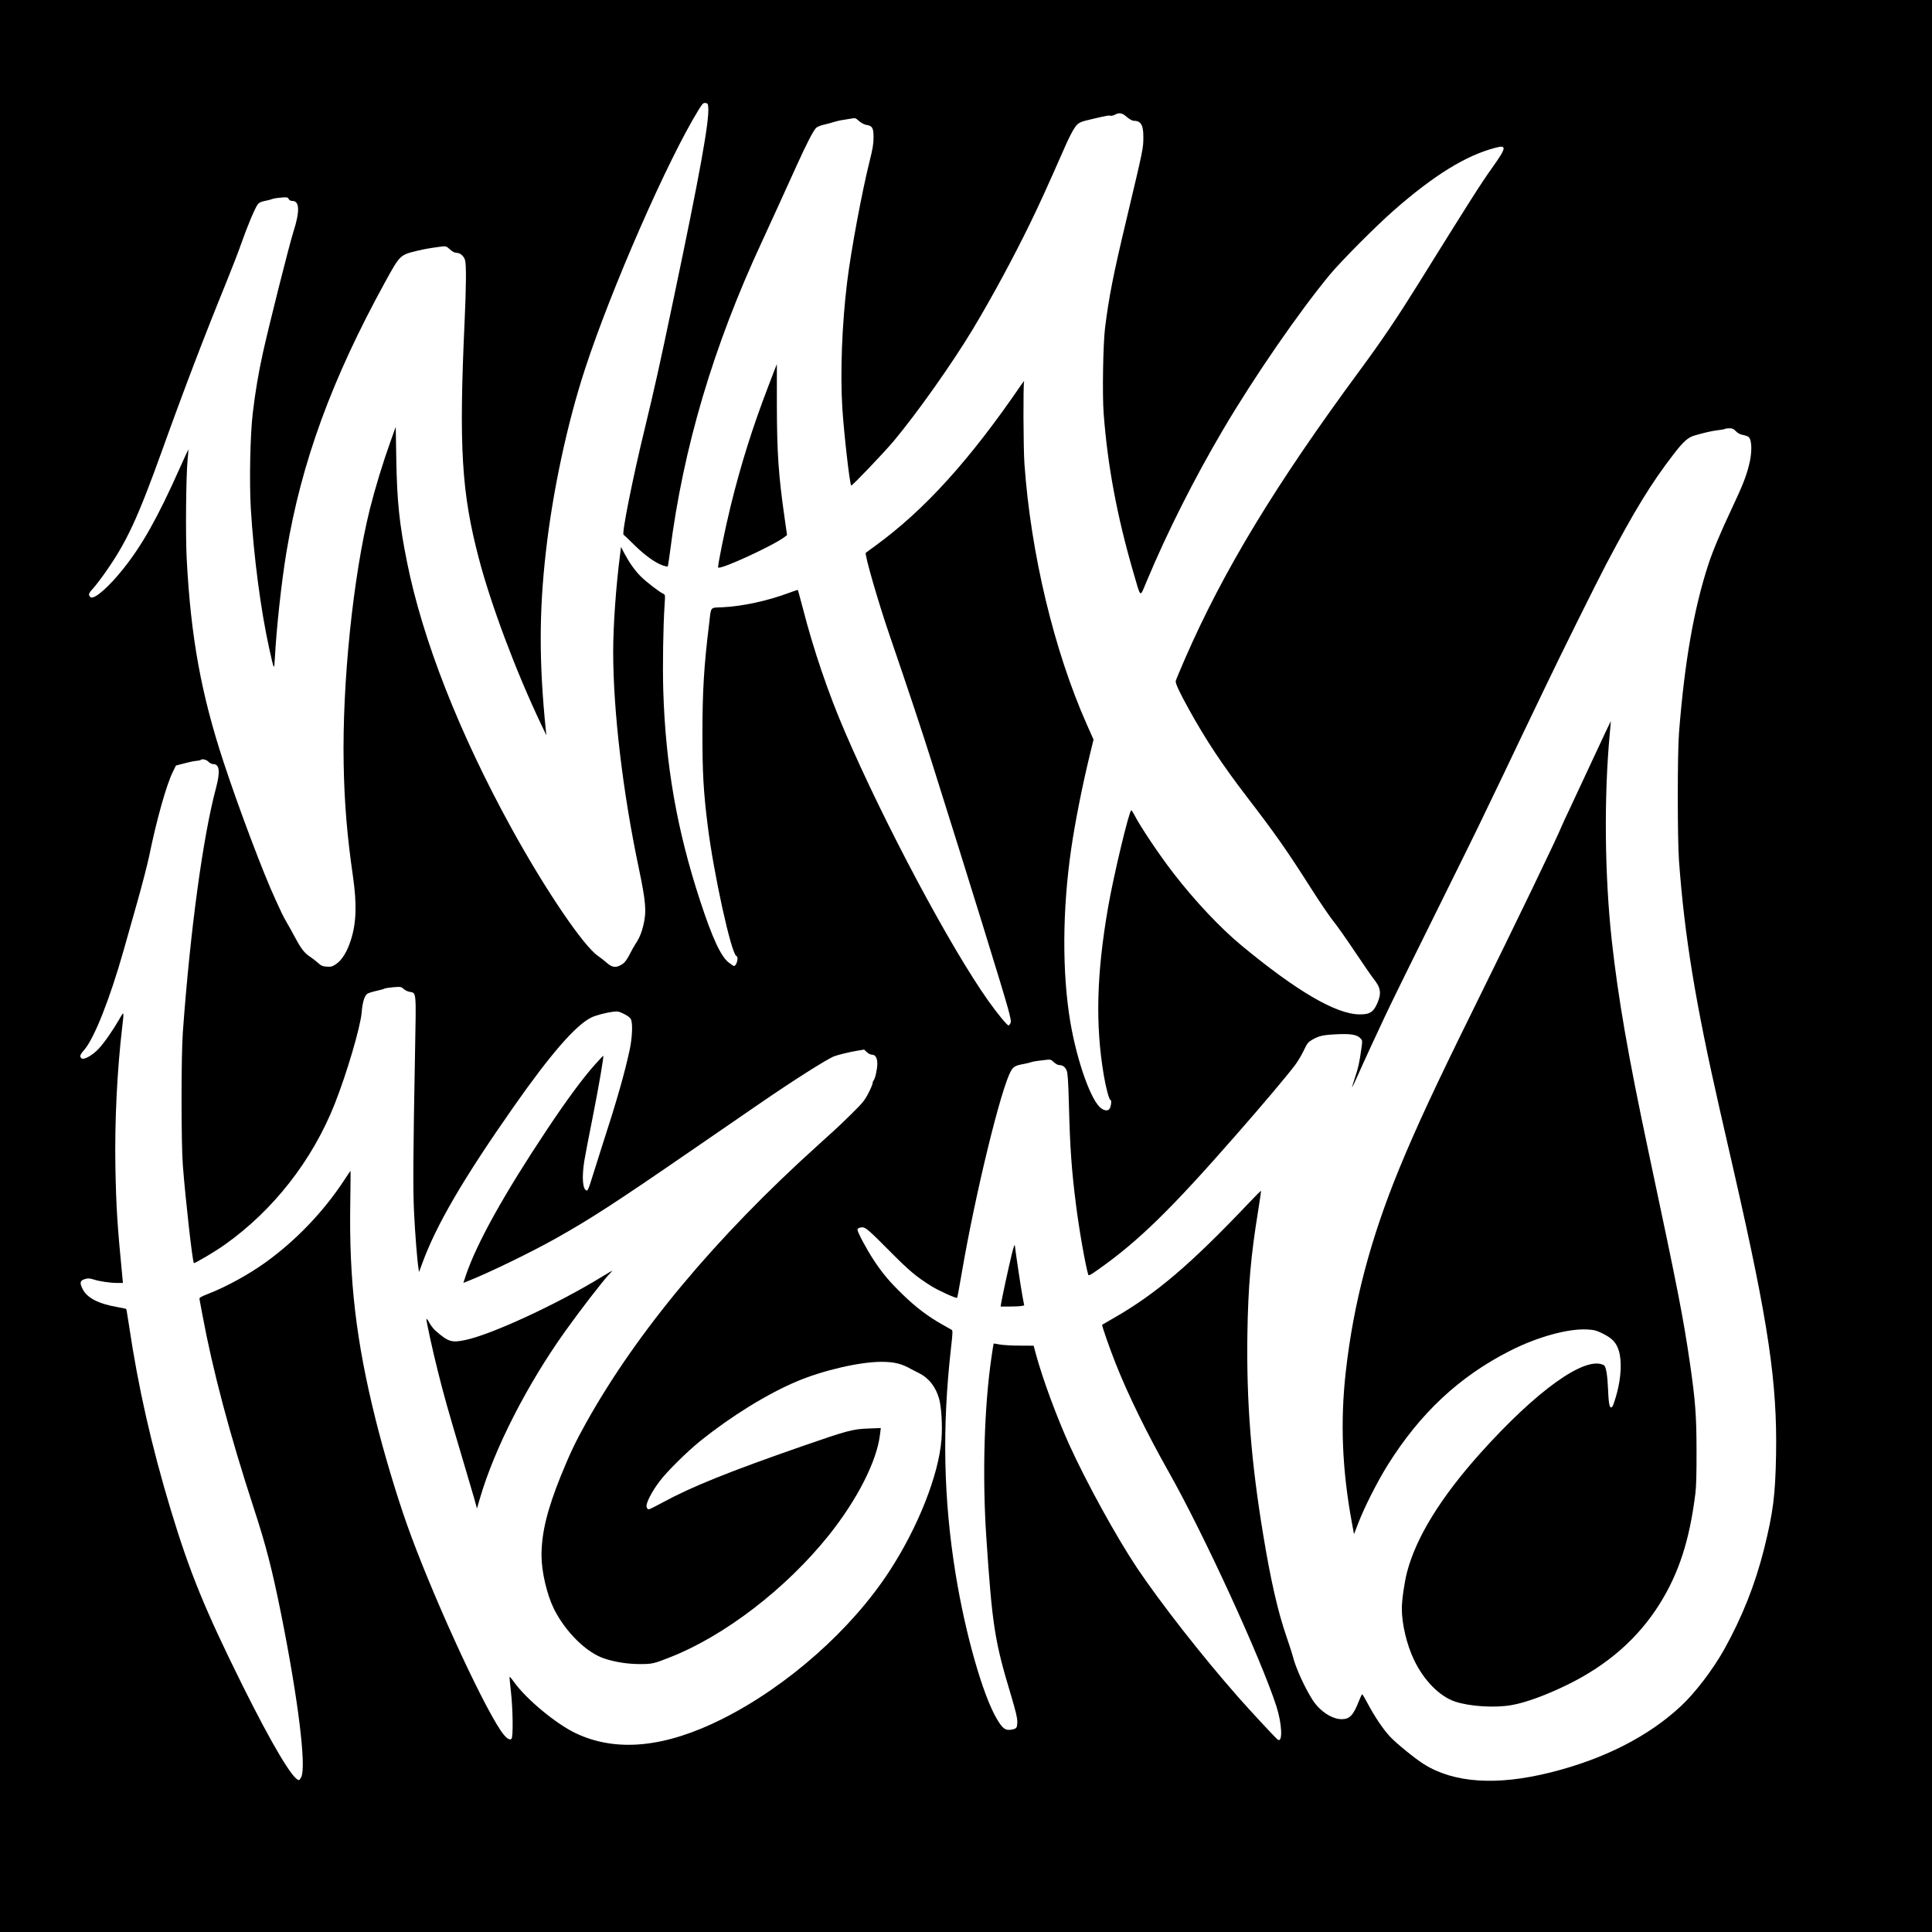<?xml version="1.0" standalone="no"?>
<!DOCTYPE svg PUBLIC "-//W3C//DTD SVG 20010904//EN"
 "http://www.w3.org/TR/2001/REC-SVG-20010904/DTD/svg10.dtd">
<svg version="1.0" xmlns="http://www.w3.org/2000/svg"
 width="2048pt" height="2048pt" viewBox="0 0 2048 2048"
 preserveAspectRatio="xMidYMid meet">
<g transform="translate(0,2048) scale(0.1,-0.1)"
fill="#000000" stroke="none">
<path d="M0 10240 l0 -10240 10240 0 10240 0 0 10240 0 10240 -10240 0 -10240
0 0 -10240z m7508 9102 c11 -151 -90 -707 -363 -2007 -157 -749 -204 -958
-309 -1393 -129 -528 -247 -1122 -226 -1130 4 -2 54 -49 111 -106 109 -109
226 -193 305 -220 26 -9 50 -14 52 -11 3 2 13 71 24 152 140 1108 460 2185
978 3298 51 110 272 594 365 800 105 233 182 381 209 402 13 11 50 25 83 32
32 7 78 20 103 28 25 8 72 19 105 23 33 5 74 12 91 15 27 6 38 2 70 -28 26
-22 54 -37 82 -42 60 -10 72 -32 72 -133 0 -64 -9 -120 -40 -243 -82 -327
-199 -953 -240 -1289 -55 -450 -74 -960 -51 -1335 17 -267 78 -806 94 -822 8
-7 345 346 451 472 248 296 625 830 838 1185 203 338 422 743 604 1115 108
223 166 349 378 830 31 72 74 155 94 185 41 61 55 68 202 101 149 35 161 37
180 32 10 -3 31 2 48 11 49 25 76 20 127 -24 26 -22 57 -40 70 -40 78 0 105
-43 105 -168 0 -126 2 -115 -180 -882 -141 -591 -184 -812 -226 -1145 -21
-174 -30 -700 -15 -906 42 -558 142 -1091 316 -1690 82 -279 65 -269 141 -89
218 521 503 1086 810 1607 329 558 800 1241 1128 1638 119 144 488 515 677
681 428 376 769 587 1083 668 121 32 116 1 -38 -215 -112 -155 -261 -391 -782
-1229 -220 -354 -386 -600 -617 -913 -896 -1215 -1449 -2126 -1856 -3061 -50
-115 -94 -220 -97 -233 -7 -25 37 -118 142 -308 179 -323 351 -582 613 -924
307 -400 419 -560 687 -981 93 -146 196 -296 228 -335 32 -38 134 -182 226
-320 92 -137 182 -268 200 -290 77 -95 86 -154 40 -260 -41 -94 -81 -120 -190
-118 -249 3 -664 246 -1248 729 -225 186 -498 476 -724 769 -153 198 -353 497
-417 623 -12 23 -25 42 -29 42 -22 0 -189 -696 -247 -1035 -121 -701 -135
-1240 -44 -1775 21 -128 57 -260 70 -260 12 0 11 -41 -2 -79 -13 -37 -47 -42
-93 -12 -106 70 -258 492 -331 922 -87 520 -84 1189 11 1836 40 274 114 651
194 981 l42 172 -72 162 c-347 781 -595 1818 -661 2768 -11 168 -14 834 -3
866 3 10 -11 -6 -31 -36 -549 -802 -1023 -1324 -1545 -1705 -52 -38 -98 -71
-102 -75 -16 -13 133 -528 254 -880 202 -590 340 -1004 452 -1360 394 -1250
744 -2381 801 -2589 29 -107 35 -139 26 -158 -6 -12 -15 -23 -20 -23 -15 0
-118 125 -211 256 -400 561 -1107 1886 -1525 2860 -175 407 -331 864 -445
1308 -27 103 -51 190 -52 192 -2 2 -47 -13 -98 -32 -219 -82 -488 -141 -697
-151 -142 -7 -123 16 -147 -183 -54 -442 -70 -709 -70 -1165 0 -405 11 -606
55 -960 63 -512 251 -1368 305 -1389 27 -10 3 -106 -26 -106 -5 0 -30 17 -57
38 -83 66 -173 261 -301 652 -246 750 -367 1440 -391 2229 -8 254 -1 685 14
911 7 105 7 106 -16 117 -42 19 -183 128 -238 184 -62 62 -120 145 -172 242
l-36 69 -11 -89 c-43 -335 -72 -748 -72 -1023 0 -625 102 -1490 271 -2290 76
-363 84 -462 49 -608 -20 -82 -42 -136 -86 -202 -13 -19 -40 -69 -61 -110 -26
-50 -49 -82 -72 -98 -69 -45 -110 -42 -174 16 -23 21 -62 51 -86 67 -154 104
-557 697 -919 1355 -553 1006 -941 1993 -1107 2820 -82 409 -106 640 -114
1085 l-6 350 -52 -145 c-84 -234 -165 -499 -222 -725 -178 -717 -294 -1843
-278 -2705 8 -422 37 -765 98 -1185 43 -299 37 -496 -21 -678 -39 -124 -94
-213 -155 -255 -41 -28 -54 -32 -100 -29 -45 3 -60 9 -94 40 -22 20 -57 47
-78 61 -62 39 -98 84 -161 201 -32 61 -73 134 -90 162 -17 29 -42 76 -56 105
-13 29 -43 94 -66 143 -126 271 -383 951 -546 1445 -242 731 -352 1339 -395
2170 -13 249 -7 878 10 1049 6 58 9 106 8 107 -1 1 -44 -93 -96 -209 -230
-515 -396 -811 -600 -1064 -148 -185 -294 -313 -338 -296 -7 3 -15 14 -18 24
-5 14 7 34 44 74 27 30 85 106 128 168 225 319 341 570 596 1277 236 658 454
1228 677 1775 65 160 142 358 170 440 61 174 141 365 170 405 16 22 33 31 78
40 31 6 66 15 77 20 11 5 52 12 92 15 66 6 72 5 83 -14 7 -14 21 -21 39 -21
77 0 81 -108 12 -325 -43 -133 -262 -1003 -325 -1290 -46 -210 -80 -409 -106
-630 -28 -228 -38 -734 -21 -1018 31 -511 106 -1080 195 -1482 54 -240 52
-237 60 -95 19 337 69 792 122 1115 159 955 480 1834 1049 2870 155 282 156
283 340 327 75 18 125 27 252 44 51 6 54 5 93 -30 26 -24 50 -36 69 -36 39 0
78 -34 91 -78 14 -51 12 -281 -5 -652 -61 -1330 -33 -1809 151 -2510 128 -489
391 -1191 654 -1745 l62 -130 -6 55 c-72 711 -72 1249 0 1885 72 644 227 1368
416 1945 279 853 879 2222 1205 2748 40 64 48 73 72 70 23 -3 26 -8 29 -46z
m10893 -3433 c21 -22 44 -34 77 -40 25 -5 53 -15 60 -23 35 -35 36 -168 1
-301 -31 -121 -67 -213 -179 -451 -120 -254 -203 -452 -250 -595 -154 -471
-253 -1034 -312 -1789 -17 -217 -17 -1122 0 -1355 59 -801 174 -1503 431
-2632 44 -191 114 -499 156 -683 363 -1592 455 -2216 442 -2980 -8 -435 -31
-613 -128 -1003 -94 -373 -231 -719 -422 -1062 -118 -211 -308 -461 -459 -601
-345 -322 -818 -562 -1383 -703 -568 -142 -1022 -112 -1341 88 -94 59 -292
220 -360 293 -73 79 -159 206 -234 346 -29 56 -57 102 -60 102 -4 0 -20 -33
-35 -72 -60 -153 -99 -193 -185 -192 -103 1 -233 88 -308 207 -83 131 -177
338 -206 454 -8 32 -40 130 -70 218 -90 260 -166 594 -245 1073 -129 779 -179
1416 -168 2137 8 495 36 821 113 1294 19 118 33 216 31 218 -2 1 -65 -61 -139
-140 -611 -643 -973 -951 -1417 -1206 -68 -39 -126 -72 -128 -74 -5 -6 81
-254 142 -407 132 -334 332 -742 565 -1155 370 -655 977 -1976 1141 -2484 59
-184 68 -386 15 -353 -17 10 -288 302 -416 447 -385 437 -825 999 -1078 1376
-215 322 -534 901 -717 1304 -135 298 -285 705 -355 965 l-23 85 -151 1 c-83
0 -178 6 -210 12 -33 7 -61 11 -63 9 -1 -2 -12 -64 -22 -138 -78 -527 -99
-1261 -56 -1909 63 -940 88 -1104 262 -1680 52 -175 67 -238 67 -284 -2 -65
-7 -72 -71 -82 -57 -8 -86 14 -145 113 -150 252 -335 904 -438 1538 -129 798
-144 1552 -49 2395 18 155 19 186 8 193 -8 4 -56 32 -108 61 -145 82 -274 180
-409 311 -142 137 -216 225 -315 375 -70 107 -167 288 -167 314 0 15 21 26 52
26 34 0 75 -36 288 -251 206 -208 281 -271 442 -372 80 -50 265 -133 274 -124
3 2 25 123 50 268 142 832 416 1956 521 2137 26 46 48 58 133 73 30 6 66 14
80 20 14 5 48 11 75 14 28 3 69 8 92 11 36 5 45 2 74 -25 18 -17 43 -31 56
-31 38 0 63 -18 80 -58 12 -28 17 -108 24 -357 12 -469 28 -694 75 -1065 32
-258 100 -642 130 -742 4 -14 24 -4 112 59 424 300 766 634 1462 1430 273 311
531 617 616 730 31 40 73 112 95 158 34 73 46 88 85 111 74 43 115 53 256 60
153 8 223 -3 259 -42 22 -23 22 -26 10 -111 -20 -147 -33 -204 -68 -307 -18
-55 -32 -101 -30 -102 1 -1 27 52 57 119 59 135 223 489 293 637 73 155 284
584 622 1265 174 352 337 681 360 730 24 50 82 171 130 270 48 99 106 221 130
270 51 107 129 270 217 455 36 74 141 293 233 485 166 349 547 1115 652 1315
302 572 477 858 714 1165 102 133 152 178 220 198 111 32 186 49 252 57 37 4
70 10 74 14 3 3 24 6 46 6 31 0 45 -6 68 -31z m-16191 -3504 c14 -15 35 -25
51 -25 66 0 75 -80 29 -252 -139 -519 -274 -1514 -352 -2593 -18 -243 -18
-1170 0 -1405 27 -354 102 -1023 117 -1039 7 -7 224 121 321 190 519 366 935
897 1173 1499 128 324 273 816 285 970 8 102 30 175 59 195 11 8 55 22 96 31
42 9 81 20 86 24 6 4 48 11 94 15 79 6 84 5 110 -18 14 -14 43 -28 64 -31 71
-13 69 14 57 -617 -21 -1116 -23 -1467 -11 -1718 11 -229 33 -506 47 -596 l6
-39 33 89 c148 407 435 899 968 1660 391 558 655 862 821 947 47 24 155 53
236 63 49 6 62 3 116 -24 38 -19 65 -39 72 -56 21 -45 14 -195 -13 -323 -56
-259 -140 -551 -290 -1012 -45 -140 -97 -306 -116 -367 -20 -67 -38 -113 -46
-113 -46 0 -58 133 -29 315 9 55 48 259 87 453 65 327 121 653 114 660 -1 2
-42 -41 -90 -95 -126 -141 -302 -379 -504 -683 -457 -686 -745 -1204 -862
-1547 l-27 -82 51 20 c211 83 657 299 916 444 379 212 641 382 1479 959 249
171 552 380 675 464 370 255 732 485 812 516 37 14 160 44 237 57 l78 13 28
-27 c16 -15 39 -27 54 -27 38 0 58 -34 58 -97 0 -56 -24 -161 -40 -177 -5 -5
-10 -19 -10 -29 0 -10 -20 -58 -45 -106 -40 -77 -63 -105 -178 -218 -72 -72
-157 -152 -187 -179 -30 -27 -57 -51 -60 -54 -3 -3 -52 -48 -110 -100 -1086
-980 -1918 -1976 -2458 -2944 -114 -205 -170 -323 -267 -561 -145 -360 -204
-602 -205 -842 0 -172 57 -416 132 -568 122 -244 343 -462 531 -525 114 -39
251 -60 381 -60 128 0 147 4 316 71 580 227 1234 729 1687 1296 300 376 508
784 541 1065 l9 70 -131 -5 c-168 -6 -222 -21 -701 -187 -779 -271 -1176 -431
-1477 -595 -75 -41 -143 -75 -152 -75 -9 0 -19 12 -22 27 -9 36 53 159 140
273 75 100 290 313 431 426 327 263 709 499 1025 632 279 117 664 206 895 206
134 0 217 -21 315 -78 14 -8 50 -26 80 -41 106 -52 181 -148 216 -276 24 -92
35 -284 24 -426 -28 -374 -247 -929 -548 -1392 -404 -624 -1086 -1227 -1776
-1573 -607 -304 -1121 -355 -1551 -152 -210 99 -529 364 -657 545 -23 32 -44
57 -46 54 -2 -2 4 -73 14 -157 21 -187 25 -481 6 -500 -21 -21 -62 10 -115 88
-223 334 -751 1497 -995 2189 -114 323 -242 753 -331 1110 -206 826 -282 1471
-268 2294 3 188 4 341 2 340 -2 -2 -31 -47 -66 -99 -218 -333 -512 -640 -834
-872 -180 -129 -411 -256 -607 -333 -85 -33 -97 -41 -93 -59 3 -12 16 -84 30
-161 110 -592 288 -1264 544 -2049 131 -399 196 -654 291 -1126 180 -900 268
-1612 214 -1726 -9 -19 -20 -34 -25 -34 -62 0 -285 374 -599 1005 -399 804
-559 1197 -760 1860 -204 677 -345 1296 -444 1964 -14 90 -26 165 -28 166 -2
2 -43 10 -93 19 -201 35 -322 97 -369 191 -34 67 -29 90 24 106 32 10 49 9 92
-4 66 -21 175 -37 252 -37 l59 0 -6 63 c-54 553 -66 741 -74 1172 -8 483 18
1012 72 1475 21 174 20 175 -28 90 -68 -119 -161 -253 -222 -318 -63 -68 -157
-121 -181 -101 -22 18 -17 38 26 86 108 123 273 539 420 1058 34 121 102 360
150 530 48 171 102 380 120 465 80 391 184 762 253 900 l32 65 85 22 c47 13
104 25 128 27 23 2 46 6 49 10 15 15 61 4 83 -19z"/>
<path d="M8143 16382 c-166 -433 -290 -827 -398 -1267 -61 -250 -141 -642
-132 -651 25 -25 583 232 706 325 l24 19 -26 183 c-65 453 -81 689 -82 1206 0
233 0 423 0 423 -1 0 -42 -107 -92 -238z"/>
<path d="M16885 12432 c-104 -224 -218 -468 -253 -542 -35 -74 -68 -144 -72
-155 -51 -129 -480 -1018 -940 -1950 -404 -818 -606 -1253 -788 -1695 -303
-738 -485 -1425 -566 -2150 -60 -531 -39 -1044 66 -1609 l21 -114 50 129 c65
167 201 434 306 602 344 551 760 940 1296 1212 292 149 620 239 823 227 71 -4
96 -11 159 -42 105 -52 147 -97 174 -186 32 -106 24 -278 -21 -446 -18 -67
-39 -130 -46 -140 -28 -37 -41 6 -47 164 -7 168 -22 260 -46 272 -195 103
-712 -267 -1314 -939 -417 -467 -676 -888 -772 -1256 -28 -109 -55 -296 -55
-386 0 -163 53 -385 129 -543 105 -219 270 -386 434 -442 154 -52 422 -69 599
-38 151 26 366 105 593 216 424 207 747 490 975 852 207 330 320 678 382 1177
9 69 13 224 12 450 0 369 -13 540 -70 930 -71 487 -126 769 -443 2260 -213
1004 -318 1609 -386 2225 -75 691 -83 1511 -21 2185 7 74 12 136 12 137 -1 1
-87 -181 -191 -405z"/>
<path d="M10723 7175 c-35 -145 -98 -437 -109 -502 l-7 -43 95 0 c53 0 109 3
125 6 l30 6 -18 96 c-17 88 -73 465 -81 537 -2 20 -14 -12 -35 -100z"/>
<path d="M6389 6951 c-476 -293 -1174 -616 -1457 -676 -146 -30 -179 -20 -317
100 -19 17 -48 55 -65 85 -16 30 -30 47 -30 37 0 -29 66 -333 120 -547 61
-247 114 -433 250 -890 60 -201 122 -411 138 -468 l28 -103 33 113 c154 525
496 1196 900 1763 164 230 396 530 469 608 20 20 34 37 32 37 -3 0 -48 -27
-101 -59z"/>
</g>
</svg>
